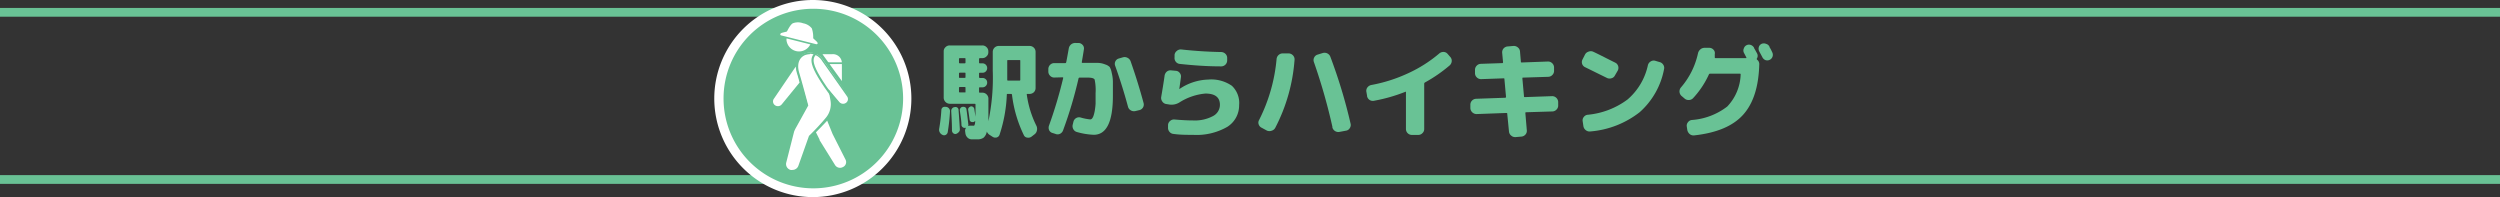 <svg xmlns="http://www.w3.org/2000/svg" viewBox="0 0 345 27.19"><rect x="0" y="0" width="345" height="27.19" fill="#333333" stroke="none"/><defs><style>.cls-1,.cls-4,.cls-5{fill:none;stroke:#69c295;stroke-miterlimit:10;}.cls-1{stroke-width:1.21px;}.cls-2{fill:#69c295;}.cls-3{fill:#fff;}.cls-4{stroke-width:0.3px;}.cls-5{stroke-width:0.24px;}</style></defs><g id="レイヤー_2" data-name="レイヤー 2"><g id="Contents"><line class="cls-1" x1="345" y1="1.7" y2="1.7"/><line class="cls-1" x1="345" y1="24.77" y2="24.77"/><path class="cls-2" d="M130.08,18.62a.81.81,0,0,1-.38-.33.75.75,0,0,1-.1-.49,22.86,22.86,0,0,0,.31-2.63.45.45,0,0,1,.35-.42.75.75,0,0,1,.26,0h.07a.64.64,0,0,1,.38.22.59.59,0,0,1,.13.41,26.38,26.38,0,0,1-.31,2.83.5.5,0,0,1-.11.26l0,0h0A.48.48,0,0,1,130.08,18.62Zm3.1-.54a.67.67,0,0,1,.1-.39,0,0,0,0,0,0-.05s0,0,0,0h-.09a.38.38,0,0,1-.33-.08.43.43,0,0,1-.18-.29c0-.6-.12-1.25-.22-2a.46.46,0,0,1,.34-.52l.06,0h0a.49.49,0,0,1,.34.06.34.34,0,0,1,.17.29c.06.38.14,1,.25,2a.45.45,0,0,1,0,.23.06.06,0,0,0,0,.06s0,0,0,0a.88.88,0,0,1,.29-.05l.41,0a.21.21,0,0,0,.13,0s0-.08.08-.18a3,3,0,0,0,.05-.48,0,0,0,0,0,0,0h0a.57.57,0,0,1-.23.16,1.11,1.11,0,0,1-.23,0,.36.36,0,0,1-.32-.35c-.07-.52-.13-.95-.19-1.31a.38.38,0,0,1,.19-.41.37.37,0,0,1,.19-.09.39.39,0,0,1,.29.08.41.41,0,0,1,.17.26l.17,1.09,0,0V14.43a.1.1,0,0,0-.11-.11h-3.45a.85.85,0,0,1-.83-.83V7.08a.75.75,0,0,1,.25-.57.78.78,0,0,1,.58-.24h4.5a.78.78,0,0,1,.58.24.75.75,0,0,1,.25.57v.13a.74.74,0,0,1-.25.57.78.78,0,0,1-.58.24h-.31a.13.13,0,0,0-.14.14v.46c0,.08,0,.12.14.12h.33a.65.65,0,0,1,.65.65.64.64,0,0,1-.19.47.63.63,0,0,1-.46.18h-.33c-.09,0-.14,0-.14.12v.47a.12.12,0,0,0,.14.13h.33a.63.63,0,0,1,.46.18.59.59,0,0,1,.19.46.62.62,0,0,1-.19.46.6.6,0,0,1-.46.19h-.33c-.09,0-.14,0-.14.12v.49c0,.09,0,.13.14.13h.33a.79.79,0,0,1,.58.25.8.8,0,0,1,.24.58v.81c0,1,0,1.76,0,2.3h0a29.15,29.15,0,0,0,.6-7V7.15a.82.82,0,0,1,.81-.81h4.28a.82.82,0,0,1,.58.24.78.78,0,0,1,.24.57v5a.8.8,0,0,1-.24.58.85.85,0,0,1-.58.23h-.29c-.09,0-.12,0-.1.12A13.84,13.84,0,0,0,143,17.31a.94.94,0,0,1,.1.66.85.85,0,0,1-.34.57l-.4.31a.75.75,0,0,1-.6.14.58.58,0,0,1-.47-.34,17.45,17.45,0,0,1-1.63-5.54c0-.1-.06-.15-.14-.15h-.45c-.09,0-.13,0-.13.12a20,20,0,0,1-1,5.51.59.59,0,0,1-.4.38.69.69,0,0,1-.56-.09l-.45-.29a1,1,0,0,1-.35-.44s0,0,0,0,0,0,0,0a1.42,1.42,0,0,1-.47.87,1.52,1.52,0,0,1-.88.21l-.75,0a.84.84,0,0,1-.59-.27,1,1,0,0,1-.27-.6Zm-1.4-3.31a.46.46,0,0,1,.34.08.41.41,0,0,1,.16.31c.07.92.13,1.81.18,2.69a.52.52,0,0,1-.13.36,1.52,1.52,0,0,1-.19.17.73.73,0,0,1-.25.11.45.45,0,0,1-.35-.11.53.53,0,0,1-.17-.34c0-1.17-.07-2.07-.1-2.72a.53.53,0,0,1,.45-.54h.06Zm1.46-6.15V8.16c0-.09,0-.14-.11-.14h-.67c-.08,0-.12.05-.12.14v.46a.11.11,0,0,0,.12.12h.67C133.2,8.74,133.24,8.7,133.24,8.62Zm0,2v-.47c0-.08,0-.12-.11-.12h-.67a.11.11,0,0,0-.12.12v.47c0,.08,0,.13.12.13h.67C133.2,10.76,133.24,10.71,133.24,10.63Zm0,2v-.49c0-.08,0-.12-.11-.12h-.67a.11.11,0,0,0-.12.12v.49c0,.09,0,.13.12.13h.67C133.2,12.79,133.24,12.75,133.24,12.66ZM139,10.74V11c0,.08,0,.12.13.12h1.54c.08,0,.13,0,.13-.12V8.4c0-.08,0-.11-.13-.11h-1.54c-.09,0-.13,0-.13.11Z"/><path class="cls-2" d="M145.48,10.7a.75.75,0,0,1-.57-.25.8.8,0,0,1-.24-.58V9.54a.82.82,0,0,1,.24-.59.78.78,0,0,1,.57-.24H147c.08,0,.12-.05.14-.13s.15-.76.35-1.89a.93.93,0,0,1,.33-.57.91.91,0,0,1,.63-.19l.42,0a.81.81,0,0,1,.55.29.7.7,0,0,1,.16.58c-.06.4-.16,1-.29,1.76,0,.08,0,.12.1.12h2.17a2.87,2.87,0,0,1,.95.21,1.5,1.5,0,0,1,.63.36,2.5,2.5,0,0,1,.28.82,5.07,5.07,0,0,1,.16,1.23v1.91q0,5.38-2.63,5.39a9.8,9.8,0,0,1-2.33-.38.79.79,0,0,1-.5-.39.86.86,0,0,1-.08-.65l.1-.41a.8.8,0,0,1,1-.55,6.9,6.9,0,0,0,1.32.26.35.35,0,0,0,.23-.11,1.16,1.16,0,0,0,.21-.38,5.19,5.19,0,0,0,.17-.66,9.76,9.76,0,0,0,.12-1c0-.43,0-.91,0-1.44a7.14,7.14,0,0,0-.13-1.91c-.1-.18-.41-.27-.94-.27H149a.15.15,0,0,0-.16.11A57.87,57.87,0,0,1,146.7,18a.83.83,0,0,1-.43.47.75.75,0,0,1-.64,0l-.39-.12a.71.71,0,0,1-.47-.41.86.86,0,0,1,0-.63,60.9,60.9,0,0,0,1.95-6.54c0-.07,0-.1-.11-.1Zm10.19,4.05c-.52-1.94-1.12-3.84-1.78-5.68a.76.76,0,0,1,.52-1l.55-.16a.84.84,0,0,1,.64.07.86.86,0,0,1,.43.49q1,2.84,1.78,5.73a.79.79,0,0,1-.59,1l-.55.13a.84.84,0,0,1-.62-.1A.82.82,0,0,1,155.67,14.75Z"/><path class="cls-2" d="M160.9,14.35a.79.79,0,0,1-.52-.37.81.81,0,0,1-.13-.62c.17-1,.33-1.94.46-2.89A.91.91,0,0,1,161,9.9a.79.79,0,0,1,.61-.19l.65.06a.73.73,0,0,1,.54.29.74.74,0,0,1,.17.59c-.08.61-.16,1.15-.23,1.65h0a7.42,7.42,0,0,1,4-1.32,5,5,0,0,1,3.26.86,3.26,3.26,0,0,1,1,2.67,3.49,3.49,0,0,1-1.64,3,8.51,8.51,0,0,1-4.72,1.1c-.9,0-1.8,0-2.71-.13a.78.78,0,0,1-.55-.3.83.83,0,0,1-.19-.6l0-.35a.77.77,0,0,1,.3-.55.79.79,0,0,1,.6-.19c1,.09,1.86.13,2.52.13a5.34,5.34,0,0,0,2.74-.58,1.76,1.76,0,0,0,1-1.57q0-1.56-2-1.56a8,8,0,0,0-3.61,1.24,2.08,2.08,0,0,1-1.51.25Zm2.16-7.52c1.93.21,3.75.32,5.46.35a.86.86,0,0,1,.59.25.77.77,0,0,1,.24.58v.33a.82.82,0,0,1-.82.82c-2,0-3.87-.14-5.72-.34a.78.78,0,0,1-.55-.3.81.81,0,0,1-.17-.61l0-.35a.81.81,0,0,1,.32-.54A.81.81,0,0,1,163.06,6.83Z"/><path class="cls-2" d="M174.11,17.63a.78.78,0,0,1-.41-.46.7.7,0,0,1,.05-.6,23.16,23.16,0,0,0,2.42-8.43.83.83,0,0,1,.29-.56.81.81,0,0,1,.59-.21l.83,0a.86.86,0,0,1,.56.28.79.79,0,0,1,.21.58A24.08,24.08,0,0,1,176,17.61a.81.81,0,0,1-.49.42.89.89,0,0,1-.66,0Zm9.77-.09a79.55,79.55,0,0,0-2.57-9,.77.77,0,0,1,.05-.61.75.75,0,0,1,.46-.39l.71-.22a.88.88,0,0,1,.64.05.86.86,0,0,1,.43.49,71.78,71.78,0,0,1,2.78,9.2.76.76,0,0,1-.11.62.71.71,0,0,1-.51.35l-.9.17a.85.85,0,0,1-1-.65Z"/><path class="cls-2" d="M188.66,13.23l-.1-.56a.76.76,0,0,1,.14-.6.89.89,0,0,1,.54-.34,21,21,0,0,0,5.08-1.62,18.54,18.54,0,0,0,4.31-2.74.85.85,0,0,1,.59-.2.73.73,0,0,1,.55.27l.36.41a.79.79,0,0,1,.21.6.88.88,0,0,1-.29.58,20.29,20.29,0,0,1-3.39,2.34.21.21,0,0,0-.12.19V17.8a.76.76,0,0,1-.25.58.78.78,0,0,1-.58.24h-.88a.82.82,0,0,1-.81-.82V12.75a.09.09,0,0,0,0-.08.08.08,0,0,0-.08,0,22.64,22.64,0,0,1-4.29,1.23.81.81,0,0,1-1-.66Z"/><path class="cls-2" d="M203.77,15.74a.86.86,0,0,1-.86-.8v-.46a.81.81,0,0,1,.22-.59.84.84,0,0,1,.58-.26l4-.14c.08,0,.12-.05.12-.13l-.22-2.43c0-.08,0-.12-.13-.12l-3.07.11a.82.82,0,0,1-.59-.22.81.81,0,0,1-.27-.57V9.67a.81.81,0,0,1,.22-.59.81.81,0,0,1,.58-.27l2.95-.1a.11.11,0,0,0,.12-.12l-.12-1.31a.8.8,0,0,1,.19-.59.84.84,0,0,1,.55-.28l.83-.07a.85.85,0,0,1,.6.21.76.76,0,0,1,.29.56l.12,1.39c0,.08,0,.12.13.12l3.59-.13a.81.81,0,0,1,.59.22.83.83,0,0,1,.27.58v.45a.78.78,0,0,1-.22.59.81.81,0,0,1-.57.27l-3.48.11c-.07,0-.1,0-.1.13l.22,2.44c0,.08,0,.12.13.12l3.73-.13a.81.81,0,0,1,.59.22.83.83,0,0,1,.27.58v.45a.78.78,0,0,1-.22.59.81.81,0,0,1-.57.27l-3.63.11c-.07,0-.11,0-.11.13l.2,2.36a.76.76,0,0,1-.19.59.82.82,0,0,1-.55.28l-.82.07a.82.82,0,0,1-.6-.21.81.81,0,0,1-.3-.56L208,15.71c0-.08,0-.12-.13-.12Z"/><path class="cls-2" d="M218.74,9.27a.77.77,0,0,1-.35-1.07l.33-.65a.81.81,0,0,1,.49-.42.84.84,0,0,1,.64,0c1,.47,2,1,3.06,1.52a.77.77,0,0,1,.4.48.81.81,0,0,1-.07.63l-.38.65a.73.73,0,0,1-.48.39.81.81,0,0,1-.63-.05C220.74,10.26,219.74,9.76,218.74,9.27ZM229,8.56a.81.81,0,0,1,.52.36.76.76,0,0,1,.12.62,10.55,10.55,0,0,1-3.36,5.94,12.73,12.73,0,0,1-6.81,2.66.81.81,0,0,1-.62-.17.85.85,0,0,1-.34-.56l-.1-.67a.71.71,0,0,1,.15-.59.75.75,0,0,1,.53-.31,10.9,10.9,0,0,0,5.51-2.11A8.63,8.63,0,0,0,227.41,9a.84.84,0,0,1,.37-.51.76.76,0,0,1,.62-.11Z"/><path class="cls-2" d="M232.44,13.57l-.4-.34a.84.84,0,0,1-.08-1.15,10.66,10.66,0,0,0,2.36-4.71,1,1,0,0,1,.35-.57.88.88,0,0,1,.61-.2l.65,0a.78.78,0,0,1,.55.28.65.65,0,0,1,.16.58s0,.12,0,.22,0,.18,0,.23,0,.11.1.11h4.23A.05.05,0,0,0,241,8s0,0,0-.07l-.18-.34-.17-.33a.69.69,0,0,1,0-.58.74.74,0,0,1,.95-.48.84.84,0,0,1,.46.39c0,.09.12.22.2.39l.21.38a.69.69,0,0,1,0,.68.14.14,0,0,0,0,.19.75.75,0,0,1,.31.63c-.08,3.12-.83,5.44-2.25,7s-3.66,2.48-6.7,2.82a.83.83,0,0,1-.63-.16,1,1,0,0,1-.35-.56l-.07-.48a.73.73,0,0,1,.15-.6.76.76,0,0,1,.53-.32,9.08,9.08,0,0,0,4.9-1.86,6.71,6.71,0,0,0,1.85-4.4c0-.09,0-.13-.1-.13H236a.17.17,0,0,0-.18.12,12.23,12.23,0,0,1-2.16,3.24.8.8,0,0,1-.58.27A.83.83,0,0,1,232.44,13.57Zm10.75-5.71-.42-.78a.81.81,0,0,1-.05-.59.72.72,0,0,1,.38-.44.76.76,0,0,1,.61,0,.74.74,0,0,1,.47.37c0,.1.12.24.21.42l.19.4a.77.77,0,0,1-.93,1.06A.82.82,0,0,1,243.19,7.86Z"/><path class="cls-2" d="M112.2,26.59a13,13,0,1,1,13-13A13,13,0,0,1,112.2,26.59Z"/><path class="cls-3" d="M112.2,1.21A12.39,12.39,0,1,1,99.85,13.6,12.37,12.37,0,0,1,112.2,1.21m0-1.21a13.6,13.6,0,1,0,13.57,13.6A13.6,13.6,0,0,0,112.2,0Z"/><path class="cls-3" d="M116.67,22l-1.77-3.5-.75-1.85c-.31.35-1.49,1.55-1.55,1.61l.5,1a.2.2,0,0,0,0,.08l2.12,3.41a.81.81,0,0,0,1.09.31A.75.75,0,0,0,116.67,22Z"/><path class="cls-3" d="M110.34,11.39c-.12-.49-.25-.94-.36-1.3a3.64,3.64,0,0,1-.16-.91l-1.11,1.63-1.91,2.81a.64.64,0,0,0,.16.91.69.69,0,0,0,.94-.15l2.15-2.63Z"/><path class="cls-3" d="M109.35,23.53a.9.9,0,0,1-.28,0,1,1,0,0,1-.6-.48.93.93,0,0,1-.08-.73L109.48,18a2.93,2.93,0,0,1,.29-.6l1.66-3h0s-.83-3-1.25-4.4c-.47-1.57.24-2.4,1-2.64a1.8,1.8,0,0,1,.6-.1,2.19,2.19,0,0,1,1.8,1L117,13.17a.71.71,0,0,1,.15.56.79.79,0,0,1-.31.52.8.8,0,0,1-.47.15.78.78,0,0,1-.64-.31l-1.19-1.4c.09.46.16.85.2,1.07a3,3,0,0,1-.61,2.47,33.87,33.87,0,0,1-2.38,2.57l-1.42,4A1,1,0,0,1,109.35,23.53Z"/><path class="cls-2" d="M111.76,7.42a2.07,2.07,0,0,1,1.7,1l1.47,2.08,1.95,2.78a.63.63,0,0,1-.13.91.66.66,0,0,1-.4.13.67.67,0,0,1-.54-.26l-1.49-1.76c.12.66.23,1.23.28,1.52a2.93,2.93,0,0,1-.59,2.38,31.71,31.71,0,0,1-2.37,2.55l-1.45,4.09a.87.87,0,0,1-.84.61.77.77,0,0,1-.25,0,.84.84,0,0,1-.59-1.05l1.08-4.25a4.65,4.65,0,0,1,.29-.59l1.66-3s-.81-3.06-1.24-4.49.15-2.26.9-2.5a2.11,2.11,0,0,1,.56-.09m0-.24h0a2.38,2.38,0,0,0-.65.1c-.79.26-1.55,1.14-1.05,2.79.38,1.28,1.07,3.87,1.21,4.4l-1.61,2.89a4.49,4.49,0,0,0-.31.64l-1.09,4.26a1,1,0,0,0,.09.81,1.08,1.08,0,0,0,.68.53,1.06,1.06,0,0,0,.31,0,1.12,1.12,0,0,0,1.07-.78l1.43-4a34.48,34.48,0,0,0,2.36-2.54,3.21,3.21,0,0,0,.63-2.56l-.12-.63.9,1.06a.92.92,0,0,0,.73.35.9.9,0,0,0,.54-.18.84.84,0,0,0,.36-.59.86.86,0,0,0-.17-.66l-2-2.77-1.47-2.08a2.28,2.28,0,0,0-1.88-1.06Z"/><path class="cls-3" d="M112,5.49a1.74,1.74,0,0,1-3.47,0,1.74,1.74,0,0,1,3.47,0Z"/><path class="cls-3" d="M112.61,6.21,107.8,5a.29.29,0,0,1-.23-.25.33.33,0,0,1,.24-.3c.22-.08,1.07-.27,1.1-.28l3.07.76c.07.05.73.62.89.79a.37.37,0,0,1,.08.35.26.26,0,0,1-.25.15Z"/><path class="cls-2" d="M108.94,4.29l3,.76s.68.58.82.75.07.3-.07.3h-.06l-4.81-1.21c-.18,0-.19-.25,0-.33s1.09-.27,1.09-.27m0-.25h0c-.1,0-.9.21-1.12.29a.44.44,0,0,0-.32.42.41.41,0,0,0,.32.36l4.81,1.21.12,0a.4.4,0,0,0,.36-.23.46.46,0,0,0-.1-.48c-.16-.17-.78-.71-.85-.78l0,0,0,0-3-.75-.06,0Z"/><path class="cls-3" d="M108.5,4.56s.51-1.16.92-1.35a2,2,0,0,1,1.4,0,2,2,0,0,1,1.21.7,3.75,3.75,0,0,1,.17,1.62"/><path class="cls-4" d="M112.75,7.19c-.88.84-1.36,1.44,2.38,6.51"/><path class="cls-3" d="M116.18,11.19V8.76a1.23,1.23,0,0,0-1.36-1.28H113.5Z"/><line class="cls-5" x1="114.1" y1="8.72" x2="116.41" y2="8.72"/></g></g></svg>